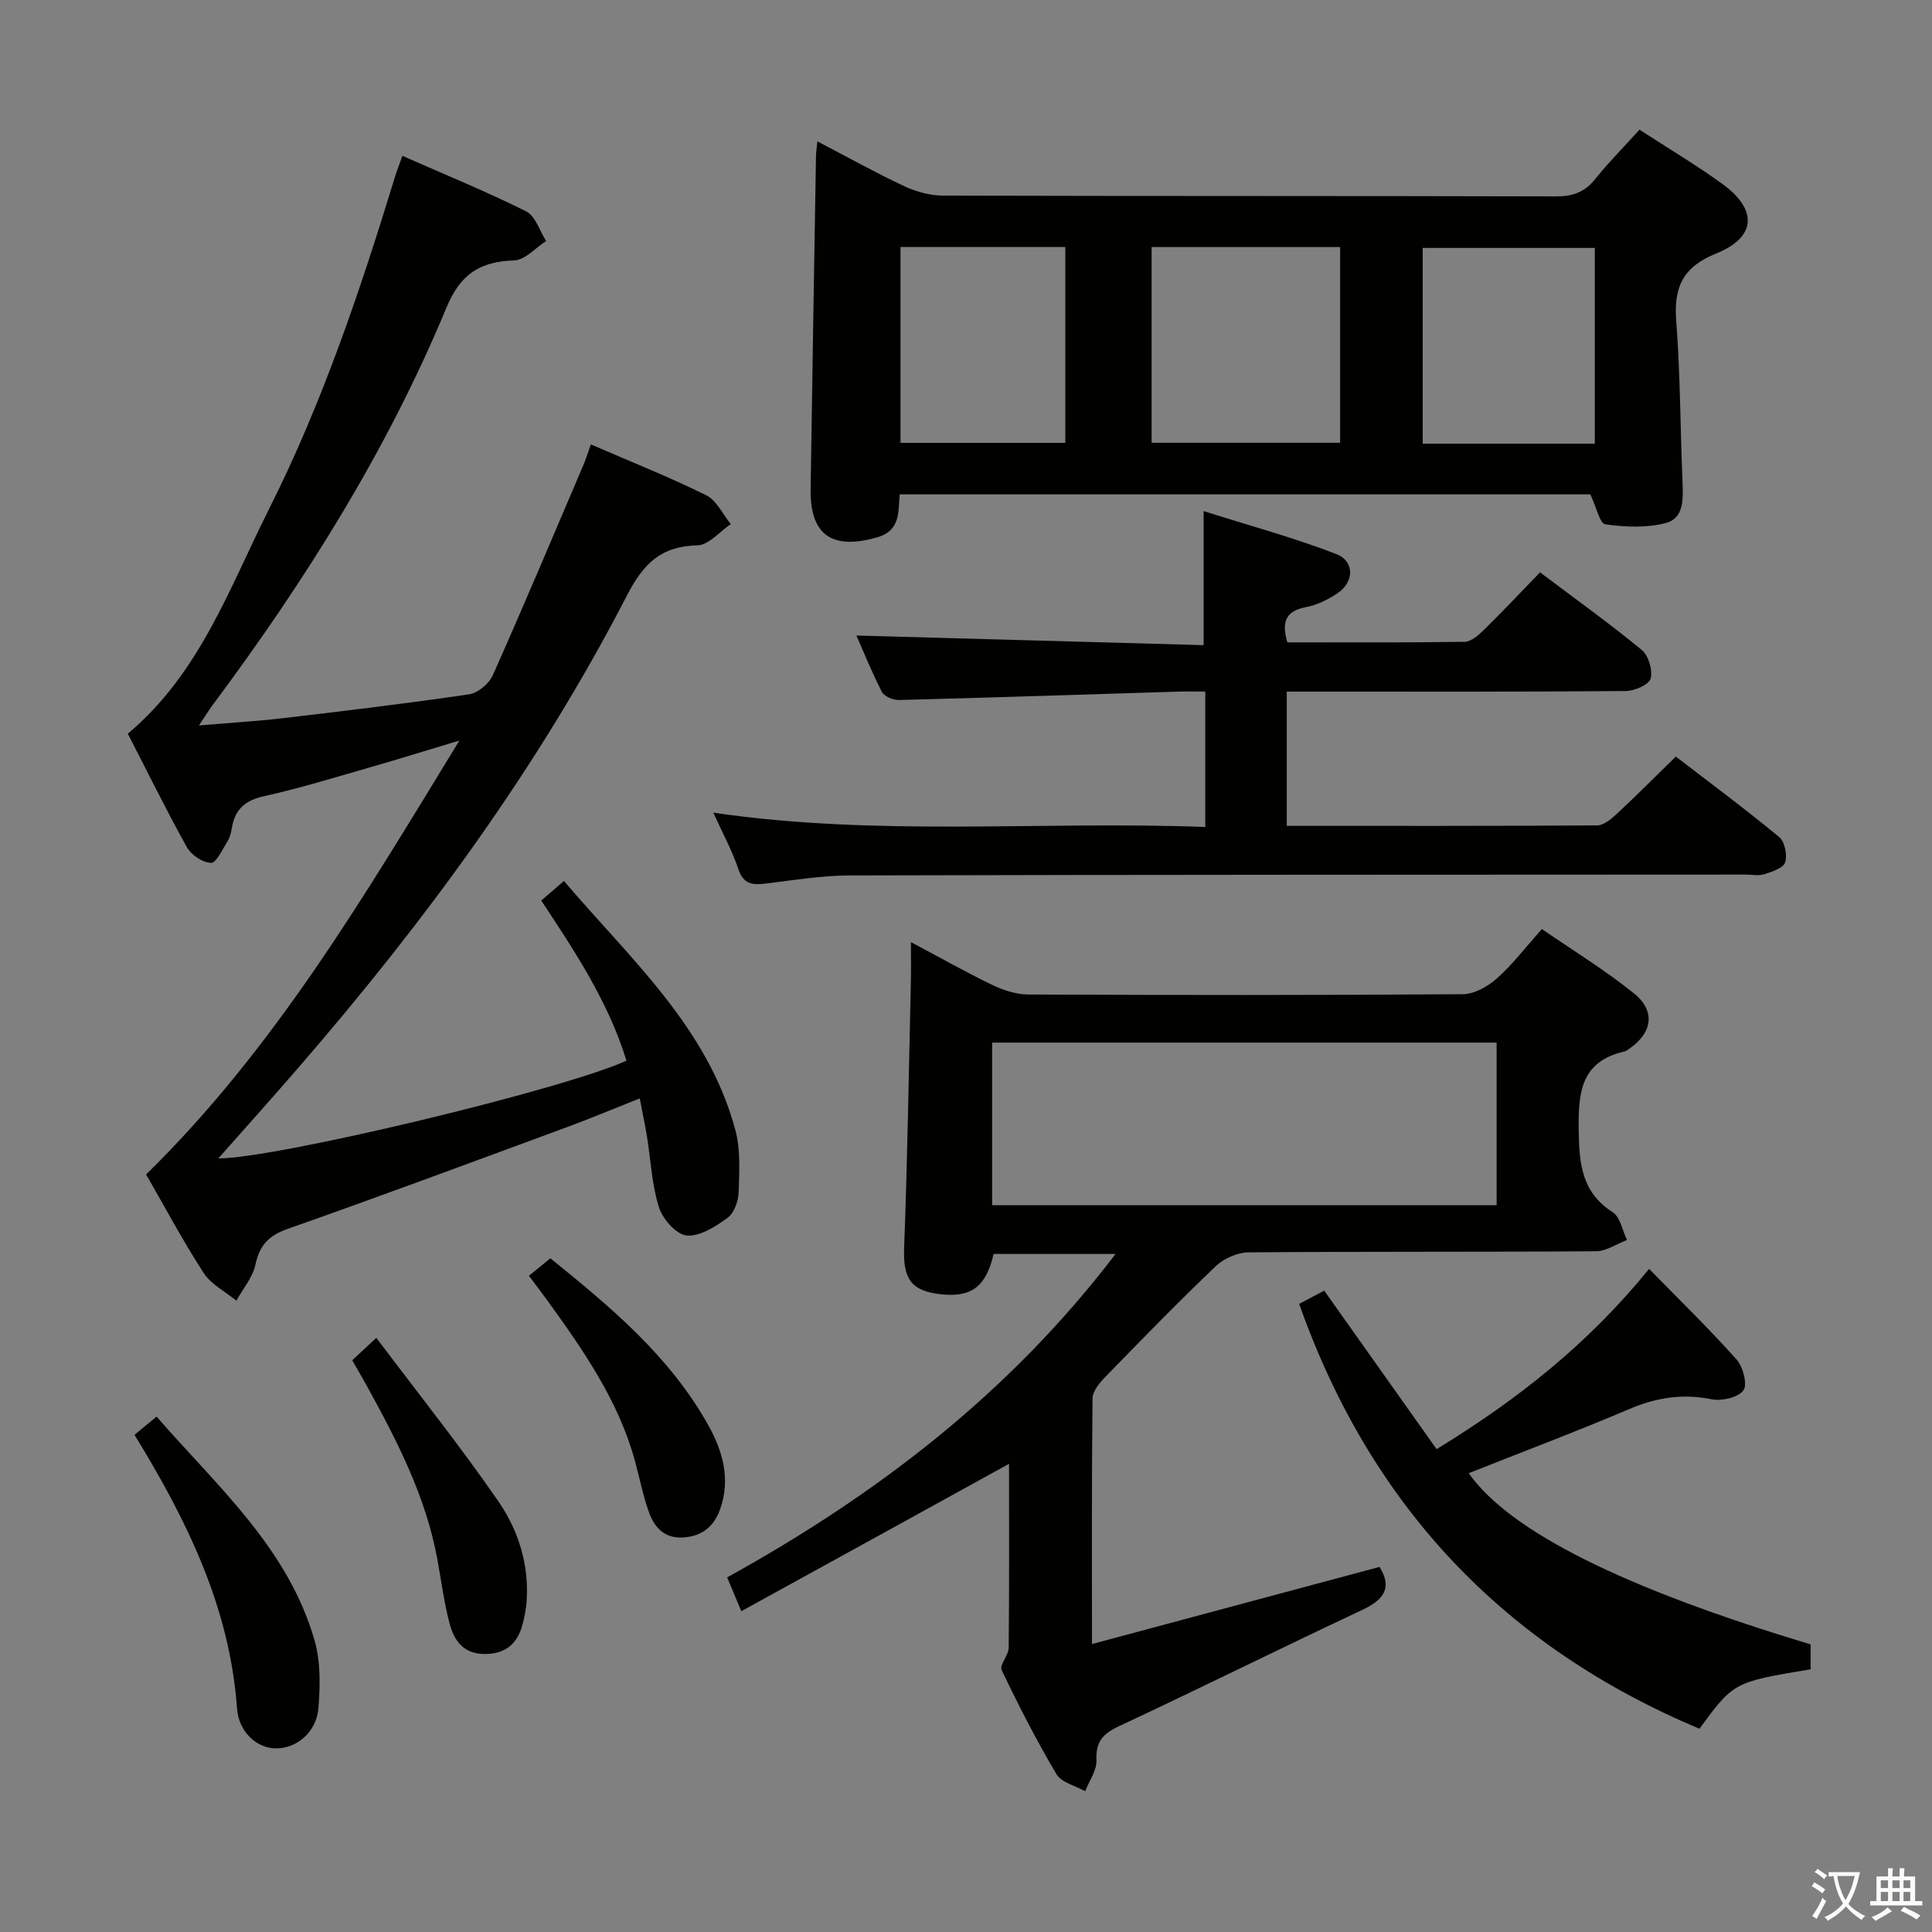 <svg enable-background="new 0 0 400 400" viewBox="0 0 400 400" xmlns="http://www.w3.org/2000/svg"><rect x="0" y="0" width="400" height="400" fill="#808080" stroke="none"/><path d="m377.9 391.2c-.2.3-.4.5-.6.8-.7-.6-1.4-1-2.2-1.5.2-.3.4-.5.5-.8.6.4 1.4.8 2.3 1.5zm-1.8 6.1c-.2-.2-.5-.4-.9-.6.4-.6.8-1.2 1.2-1.9s.7-1.3.9-1.9c.3.3.5.5.8.7-.7 1.3-1.4 2.6-2 3.7zm2.2-9c-.3.3-.5.5-.6.8-.6-.6-1.3-1.1-2-1.5.3-.3.5-.5.6-.7.6.5 1.3.9 2 1.4zm.3.2v-.9h2 4.5c-.3 1.3-.6 2.5-1 3.6s-.9 2.1-1.4 3c.4.5 1 1 1.6 1.4s1.2.8 1.9 1.1c-.3.2-.5.4-.8.8-.4-.3-1-.7-1.6-1.2s-1.2-1.1-1.6-1.6c-.5.6-1.1 1.1-1.7 1.6s-1.4.9-2.1 1.4c-.1-.3-.3-.5-.7-.8.6-.2 1.2-.5 1.9-1s1.4-1.1 2-1.8c-.5-.8-.9-1.6-1.2-2.5s-.6-2-.8-3.2c-.4.1-.7.1-1 .1zm2.5 2.7c.3 1 .7 1.7 1 2.2.3-.5.6-1.1 1-2s.6-1.9.9-3h-3.2-.4c.1.9.3 1.8.7 2.8z" fill="#fbfcfa"/><path d="m396.5 388.5v1.5 3.6h1.5v.9c-.4 0-1 0-1.7 0h-7.9c-.5 0-.9 0-1.2 0v-.9h1.3v-3.5c0-.7 0-1.2 0-1.6h2.4c0-.8 0-1.4 0-1.7h1c0 .3-.1.8-.1 1.7h1.5c0-.8 0-1.4 0-1.7h1c0 .3-.1.9-.1 1.7zm-8.2 9.2c-.2-.3-.5-.5-.8-.8.8-.3 1.4-.6 1.9-.9s1-.7 1.4-1.1c.3.3.6.5.9.8-1.6 1-2.8 1.6-3.4 2zm2.6-6.8v-1.6h-1.5v1.6zm0 2.7v-1.9h-1.5v1.9zm2.4-2.7v-1.6h-1.5v1.6zm0 2.7v-1.9h-1.5v1.9zm.2 2 .7-.8c.4.2.9.5 1.6.8s1.3.7 1.8 1c-.3.3-.5.5-.8.8-.4-.3-1.5-1-3.3-1.8zm2-4.7v-1.6h-1.4v1.6zm0 2.7v-1.9h-1.4v1.9z" fill="#fbfcfa"/><g fill="#010100"><path d="m45.2 239.84c11.98 0 71.62-14.32 84.5-20.24-3.73-12.12-10.63-22.58-17.64-33.15 1.39-1.2 2.77-2.39 4.7-4.06 13.66 16.09 29.77 30.25 35.49 51.58 1.09 4.06.82 8.55.68 12.83-.06 1.84-.91 4.32-2.27 5.32-2.5 1.82-5.74 3.91-8.48 3.68-2.14-.18-4.98-3.41-5.75-5.84-1.48-4.68-1.69-9.76-2.48-14.66-.4-2.44-.92-4.86-1.5-7.89-5.2 2.06-10.01 4.09-14.9 5.89-19.32 7.12-38.61 14.31-58.03 21.14-3.97 1.4-5.78 3.44-6.65 7.43-.57 2.63-2.57 4.96-3.93 7.42-2.3-1.89-5.25-3.37-6.79-5.76-4.32-6.67-8.06-13.71-11.9-20.37 26.59-26.06 45.07-57.45 64.86-89.84-7.22 2.17-12.99 3.98-18.81 5.64-7.17 2.05-14.32 4.27-21.6 5.87-3.98.88-6.09 2.77-6.71 6.66-.15.97-.44 2-.96 2.82-1.01 1.61-2.28 4.38-3.35 4.34-1.73-.06-4.09-1.63-4.98-3.23-4.29-7.7-8.17-15.62-12.24-23.52 14.88-12.45 21.04-30.18 29.26-46.55 11.07-22.02 18.9-45.33 26.09-68.85.38-1.24.87-2.45 1.51-4.23 8.76 3.86 17.34 7.36 25.61 11.49 1.92.96 2.79 4.03 4.14 6.14-2.2 1.41-4.37 3.95-6.62 4.02-7.05.21-11.13 2.82-13.99 9.71-12.31 29.66-29.3 56.67-48.45 82.36-.77 1.04-1.45 2.15-2.82 4.21 6.4-.55 11.92-.87 17.4-1.51 12.86-1.51 25.72-3.05 38.52-4.94 1.83-.27 4.14-2.2 4.92-3.95 6.42-14.41 12.54-28.96 18.74-43.48.58-1.36 1.01-2.79 1.56-4.31 8.11 3.51 16.15 6.71 23.89 10.53 2.15 1.06 3.41 3.93 5.08 5.97-2.3 1.54-4.57 4.35-6.9 4.4-7.55.17-11.18 3.75-14.61 10.4-18.32 35.52-41.85 67.53-67.97 97.69-5.31 6.15-10.75 12.2-16.62 18.84z"/><path d="m153.48 333.58c-1.37-3.28-2.11-5.04-2.93-7 31.05-17.17 58.46-38.15 80.41-66.96-8.89 0-17.05 0-25.24 0-1.58 6.74-4.54 9.02-10.87 8.35-6.32-.67-7.9-3.3-7.66-9.67.7-18.44.97-36.9 1.4-55.36.05-2.3.01-4.61.01-7.89 6.09 3.24 11.37 6.23 16.82 8.86 2.29 1.1 4.96 1.98 7.47 1.99 29.99.13 59.98.16 89.97-.06 2.4-.02 5.19-1.61 7.08-3.29 3.21-2.85 5.84-6.34 9.29-10.2 6.44 4.44 13.08 8.49 19.08 13.33 4.55 3.67 3.78 8.22-1.06 11.5-.28.19-.55.43-.86.5-9.28 2.09-9.65 8.75-9.53 16.63.11 6.84.69 12.59 7.03 16.66 1.57 1.01 2.01 3.79 2.96 5.76-2.14.81-4.27 2.31-6.41 2.33-23.99.17-47.98.03-71.97.23-2.29.02-5.08 1.26-6.75 2.85-7.82 7.46-15.36 15.21-22.9 22.96-1.18 1.21-2.6 2.92-2.62 4.41-.19 16.64-.12 33.28-.12 50.87 20.3-5.44 39.91-10.7 59.54-15.97 2.68 4.33.91 6.8-3.57 8.9-16.85 7.91-33.53 16.2-50.39 24.09-3.31 1.55-4.82 3.19-4.65 7 .1 2.11-1.5 4.3-2.33 6.46-2.04-1.15-4.92-1.8-5.96-3.55-4.14-6.97-7.84-14.22-11.34-21.54-.5-1.06 1.44-3.05 1.46-4.62.13-12.76.07-25.53.07-38.08-18.37 10.13-36.48 20.09-55.43 30.51zm156.38-117.72c-35.18 0-69.86 0-104.45 0v33.66h104.45c0-11.39 0-22.36 0-33.66z"/><path d="m339.44 26.85c5.82 3.78 11.67 7.26 17.16 11.23 7.33 5.31 7.07 11.03-1.28 14.4-6.99 2.83-8.81 7.02-8.27 14.03.85 11.1.83 22.27 1.3 33.4.15 3.48.28 7.44-3.54 8.4-3.95 1-8.36.83-12.44.24-1.16-.17-1.86-3.56-3.11-6.2-46.81 0-94.67 0-142.98 0-.36 3.51.29 7.51-4.77 8.93-9.24 2.61-13.82-.49-13.68-10.02.34-22.96.73-45.93 1.11-68.89.01-.8.14-1.59.29-3.1 6.24 3.25 12 6.47 17.95 9.26 2.46 1.15 5.34 1.96 8.03 1.97 42.31.12 84.63.04 126.94.16 3.47.01 5.95-.87 8.13-3.6 2.8-3.49 5.97-6.68 9.16-10.21zm-101.01 24.3v40.52h39.03c0-13.68 0-27.03 0-40.52-13.15 0-25.91 0-39.03 0zm91.76 40.71c0-13.87 0-27.23 0-40.53-12.14 0-23.86 0-35.63 0v40.53zm-143.75-40.72v40.55h34.12c0-13.68 0-27.05 0-40.55-11.49 0-22.62 0-34.12 0z"/><path d="m266.41 170.99c21.66 0 42.96.04 64.26-.1 1.36-.01 2.91-1.31 4.04-2.36 4.02-3.74 7.89-7.63 12.25-11.89 7.08 5.44 14.38 10.86 21.38 16.64 1.17.96 1.73 3.72 1.26 5.25-.35 1.17-2.69 1.95-4.29 2.46-1.21.39-2.64.08-3.97.08-61.8.03-123.6.02-185.41.18-5.78.01-11.57.97-17.34 1.68-2.73.33-4.64.22-5.72-2.99-1.3-3.88-3.3-7.52-5.19-11.69 34.16 5.02 67.92 1.68 101.86 2.97 0-9.64 0-18.54 0-28.04-2.06 0-3.84-.05-5.62.01-19.28.6-38.55 1.24-57.83 1.74-1.19.03-3.01-.74-3.5-1.68-2.11-4.09-3.83-8.39-5.28-11.67 23.89.66 47.9 1.33 71.89 1.99 0-9.47 0-17.87 0-27.75 9.39 2.97 18.58 5.47 27.41 8.87 3.97 1.53 3.77 5.93.12 8.27-1.93 1.24-4.14 2.33-6.37 2.75-4.17.78-5.07 3.07-3.83 7.28 12.12 0 24.4.08 36.69-.11 1.37-.02 2.91-1.39 4.03-2.49 3.9-3.83 7.65-7.82 11.6-11.89 7.4 5.57 14.41 10.59 21.06 16.07 1.4 1.16 2.31 4.2 1.83 5.93-.35 1.27-3.32 2.55-5.13 2.57-21.49.18-42.98.12-64.47.12-1.8 0-3.6 0-5.73 0z"/><path d="m341.43 262.71c6.39 6.54 12.48 12.44 18.1 18.75 1.35 1.51 2.31 5.23 1.42 6.41-1.11 1.48-4.48 2.25-6.58 1.83-5.99-1.2-11.39-.37-16.97 2-10.98 4.67-22.16 8.88-33.32 13.31 8.52 12.07 32.03 23.79 70.79 35.44v5.16c-15.93 2.65-15.93 2.65-23.02 12.31-40.48-17.02-68.1-46.15-82.87-87.97 1.77-.93 3.49-1.84 5.19-2.73 7.77 10.96 15.49 21.85 23.26 32.81 16.87-10.31 31.38-21.81 44-37.32z"/><path d="m27.85 297.07c1.64-1.35 2.9-2.4 4.57-3.78 12.6 14.5 27.28 27.26 32.74 46.46 1.23 4.33 1.13 9.22.78 13.79-.39 5.11-4.54 8.53-8.94 8.44-3.86-.08-7.58-3.38-7.93-8.28-1.49-20.86-10.34-38.9-21.22-56.63z"/><path d="m77.91 276.98c8.92 11.84 17.5 22.59 25.29 33.88 4.14 6.01 6.37 13.12 5.83 20.71-.12 1.63-.45 3.26-.87 4.84-1.08 4.02-3.62 6.08-7.94 6.03-4.37-.05-6.25-2.89-7.16-6.39-1.13-4.31-1.7-8.77-2.5-13.16-2.39-13.1-8.42-24.72-14.75-36.21-.8-1.44-1.63-2.86-2.88-5.05 1.23-1.16 2.51-2.35 4.98-4.65z"/><path d="m109.5 264.13c1.55-1.26 2.83-2.3 4.45-3.61 12.41 10.03 24.79 20.3 32.77 34.69 2.92 5.27 4.56 11.03 2.39 17.2-1.31 3.72-3.81 5.68-7.74 5.91-3.83.23-5.89-2.13-7.01-5.23-1.23-3.4-1.92-7-2.87-10.51-3.42-12.58-10.73-23.04-18.22-33.41-1.07-1.48-2.18-2.92-3.77-5.04z"/></g></svg>